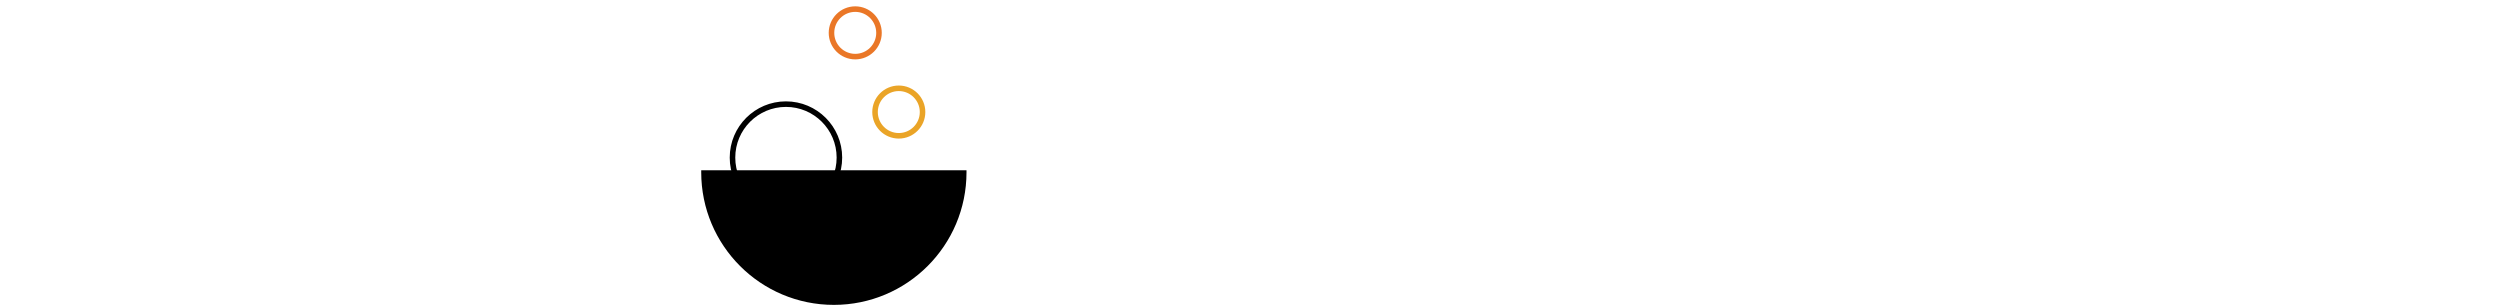 <svg
          width="410"
          height="50"
          viewBox="0 0 198 55"
          fill="none"
          xmlns="http://www.w3.org/2000/svg"
        >
          <g clipPath="url(#clip0_5_183)">
            <path
              d="M15.286 38.072C20.611 38.072 24.928 33.754 24.928 28.429C24.928 23.103 20.611 18.786 15.286 18.786C9.96 18.786 5.643 23.103 5.643 28.429C5.643 33.754 9.96 38.072 15.286 38.072Z"
              stroke="url(#paint0_linear_5_183)"
              strokeWidth="3.571"
            />
            <path
              d="M0.003 30.714C0.001 30.833 0 30.952 0 31.072C0 44.287 10.713 55 23.929 55C37.144 55 47.857 44.287 47.857 31.072C47.857 30.952 47.856 30.833 47.855 30.714H0.003Z"
              fill="url(#paint1_linear_5_183)"
            />
            <path
              d="M35.643 24.5C38.01 24.5 39.929 22.581 39.929 20.214C39.929 17.847 38.01 15.929 35.643 15.929C33.276 15.929 31.357 17.847 31.357 20.214C31.357 22.581 33.276 24.5 35.643 24.5Z"
              stroke="#EAA427"
              strokeWidth="2.143"
            />
            <path
              d="M27.786 10.214C30.153 10.214 32.071 8.296 32.071 5.929C32.071 3.562 30.153 1.643 27.786 1.643C25.419 1.643 23.5 3.562 23.5 5.929C23.5 8.296 25.419 10.214 27.786 10.214Z"
              stroke="#EA7727"
              strokeWidth="2.143"
            />
          </g>
          <defs>
            <linearGradient
              id="paint0_linear_5_183"
              x1="7.429"
              y1="20.214"
              x2="22.429"
              y2="37.714"
              gradientUnits="userSpaceOnUse"
            >
              <stop stopColor="#EA6D27" />
              <stop offset="1" stopColor="#EAA827" />
            </linearGradient>
            <linearGradient
              id="paint1_linear_5_183"
              x1="6.429"
              y1="30.714"
              x2="35"
              y2="46.429"
              gradientUnits="userSpaceOnUse"
            >
              <stop stopColor="#FF9400" />
              <stop offset="1" stopColor="#EA6D27" />
            </linearGradient>
            <clipPath id="clip0_5_183">
              <rect width="198" height="55" fill="white" />
            </clipPath>
          </defs>
        </svg>